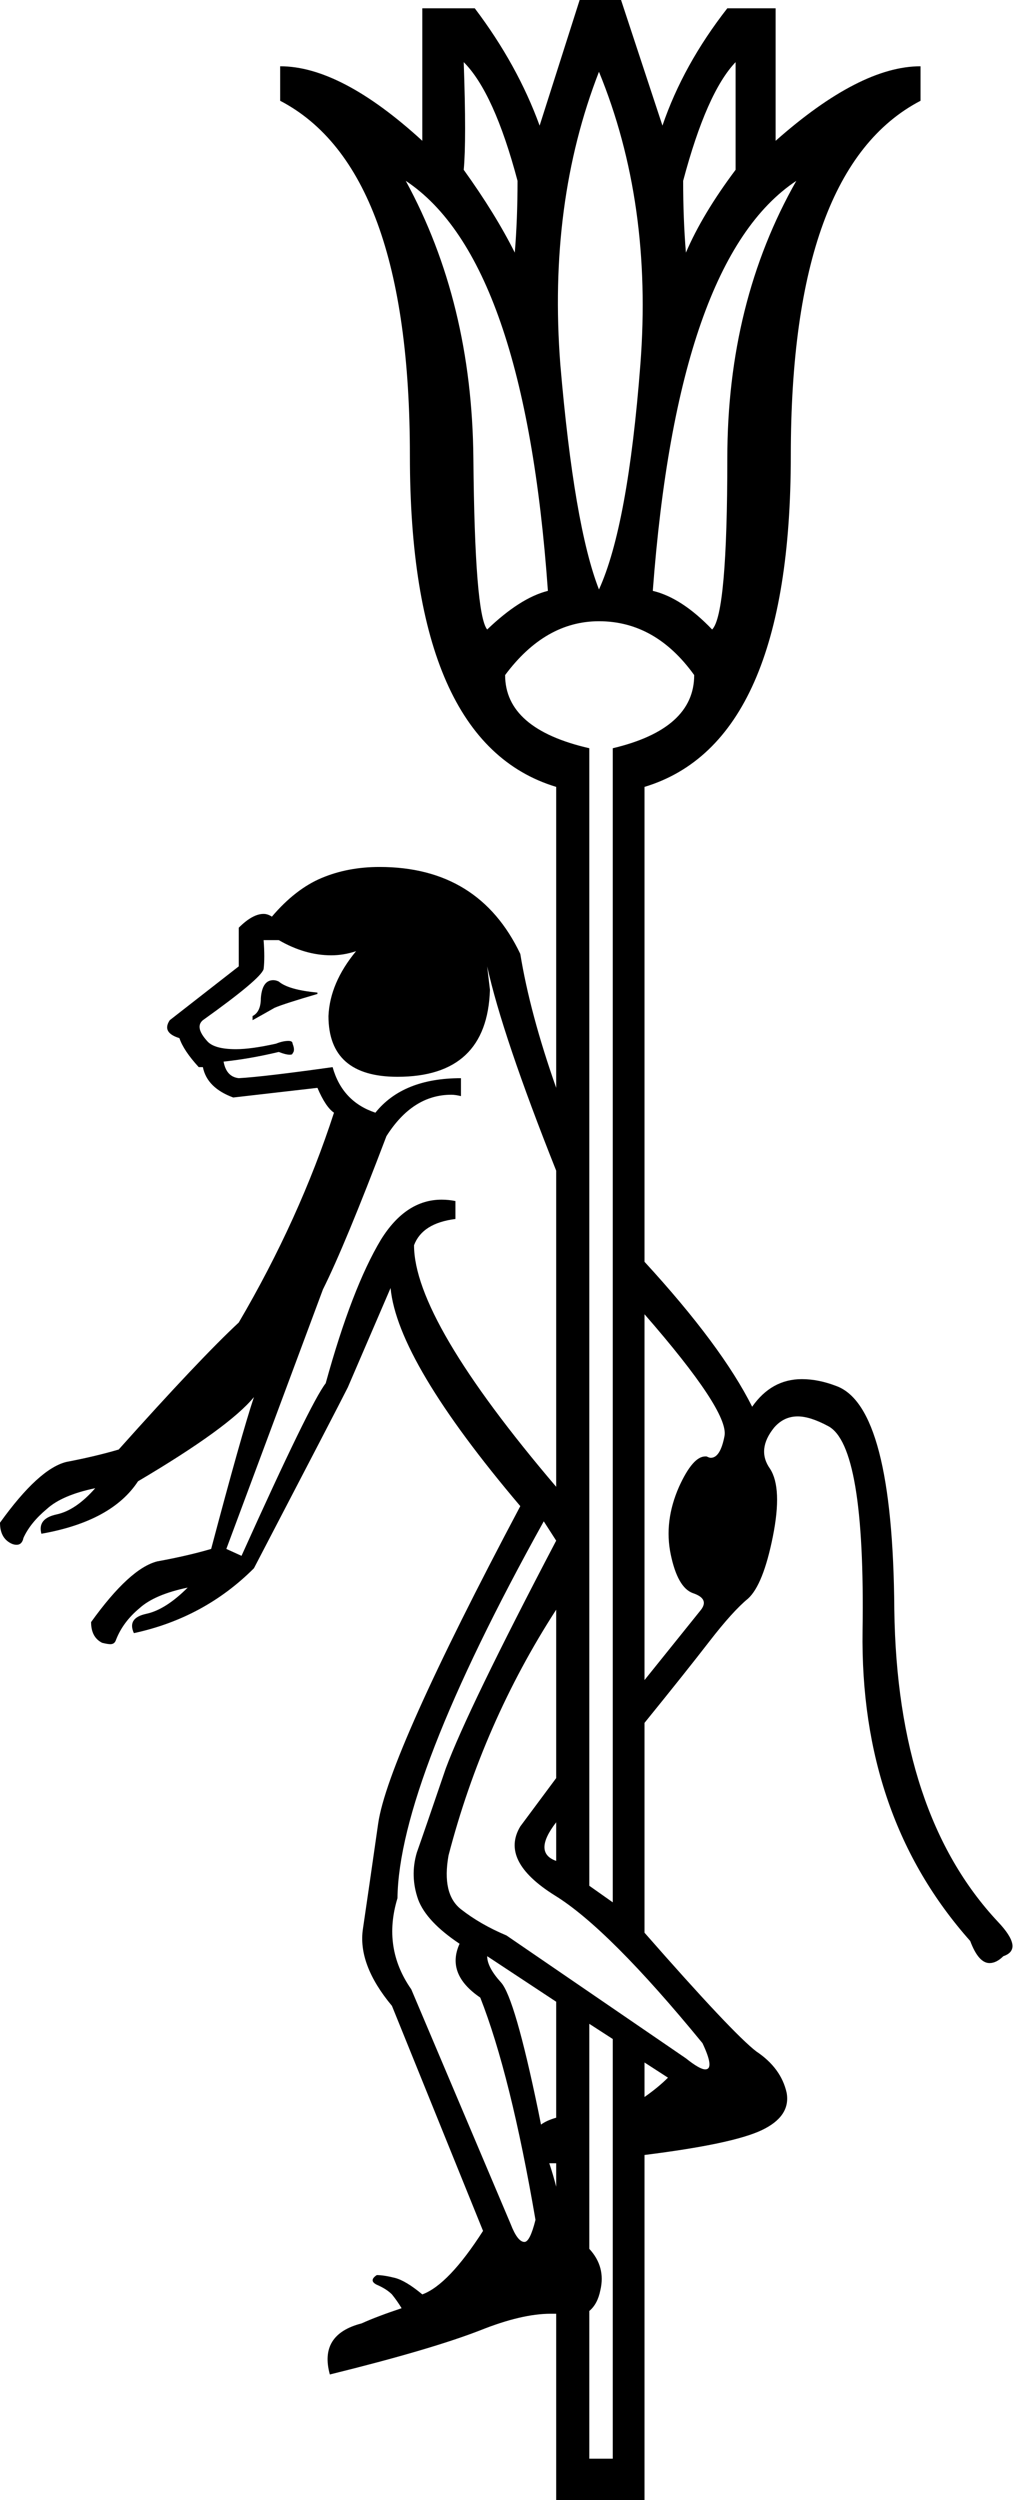 <?xml version='1.0' encoding ='UTF-8' standalone='no'?>
<svg width='7.34' height='18.11' xmlns='http://www.w3.org/2000/svg' xmlns:xlink='http://www.w3.org/1999/xlink'  version='1.1' >
<path style='fill:black; stroke:none' d=' M 3.36 0.45  L 3.36 0.45  Q 3.58 0.67 3.75 1.31  Q 3.75 1.59 3.73 1.83  Q 3.59 1.55 3.36 1.23  Q 3.38 1.02 3.36 0.45  Z  M 5.33 0.45  Q 5.33 1.02 5.33 1.23  Q 5.09 1.55 4.97 1.83  Q 4.95 1.59 4.95 1.31  Q 5.12 0.67 5.33 0.45  Z  M 4.34 0.52  Q 4.73 1.47 4.64 2.64  Q 4.55 3.81 4.34 4.27  Q 4.16 3.81 4.06 2.64  Q 3.97 1.47 4.34 0.52  Z  M 2.94 1.31  Q 3.8 1.88 3.97 4.28  Q 3.77 4.33 3.53 4.56  Q 3.44 4.45 3.43 3.32  Q 3.42 2.19 2.94 1.31  Z  M 5.77 1.31  Q 5.27 2.19 5.27 3.32  Q 5.27 4.45 5.16 4.56  Q 4.94 4.33 4.73 4.28  Q 4.91 1.88 5.77 1.31  Z  M 1.98 7.1  Q 1.9 7.1 1.89 7.23  Q 1.89 7.33 1.83 7.36  L 1.83 7.39  Q 1.92 7.34 1.99 7.3  Q 2.06 7.27 2.3 7.2  L 2.3 7.19  Q 2.09 7.17 2.02 7.11  Q 2 7.1 1.98 7.1  Z  M 2.02 6.81  Q 2.21 6.92 2.4 6.92  Q 2.49 6.92 2.58 6.89  L 2.58 6.89  Q 2.39 7.12 2.38 7.36  Q 2.38 7.8 2.88 7.8  Q 3.53 7.8 3.55 7.17  L 3.53 7  L 3.53 7  Q 3.64 7.5 4.03 8.48  L 4.03 10.77  Q 3 9.56 3 9.02  Q 3.06 8.86 3.3 8.83  L 3.3 8.7  Q 3.25 8.69 3.2 8.69  Q 2.94 8.69 2.76 8.98  Q 2.55 9.33 2.36 10.02  Q 2.25 10.16 1.75 11.27  L 1.64 11.22  L 2.34 9.34  Q 2.5 9.02 2.8 8.23  Q 2.99 7.93 3.27 7.93  Q 3.3 7.93 3.34 7.94  L 3.34 7.81  Q 2.92 7.81 2.72 8.06  Q 2.48 7.98 2.41 7.73  Q 1.91 7.8 1.73 7.81  Q 1.64 7.8 1.62 7.69  Q 1.81 7.67 2.02 7.62  Q 2.07 7.64 2.1 7.64  Q 2.12 7.64 2.12 7.63  Q 2.14 7.61 2.12 7.56  Q 2.12 7.54 2.09 7.54  Q 2.05 7.54 2 7.56  Q 1.82 7.6 1.71 7.6  Q 1.55 7.6 1.5 7.54  Q 1.41 7.44 1.47 7.39  Q 1.89 7.09 1.91 7.02  Q 1.92 6.94 1.91 6.81  Z  M 4.67 9.52  Q 5.28 10.22 5.25 10.4  Q 5.22 10.56 5.15 10.56  Q 5.14 10.56 5.12 10.55  Q 5.12 10.55 5.11 10.55  Q 5.02 10.55 4.92 10.77  Q 4.81 11.02 4.86 11.26  Q 4.91 11.5 5.02 11.54  Q 5.14 11.58 5.08 11.66  L 4.67 12.17  L 4.67 9.52  Z  M 4.03 13.2  L 4.03 13.48  Q 3.86 13.42 4.03 13.2  Z  M 4.34 4.5  Q 4.75 4.5 5.03 4.89  Q 5.03 5.28 4.44 5.42  L 4.44 13.78  L 4.27 13.66  L 4.27 5.42  Q 3.66 5.28 3.66 4.89  Q 3.95 4.5 4.34 4.5  Z  M 4.03 11.66  L 4.03 12.88  L 3.77 13.23  Q 3.62 13.48 4.02 13.73  Q 4.41 13.97 5.09 14.8  Q 5.18 14.99 5.11 14.99  Q 5.07 14.99 4.97 14.91  L 3.67 14.02  Q 3.48 13.94 3.34 13.83  Q 3.2 13.72 3.25 13.44  Q 3.5 12.48 4.03 11.66  Z  M 4.67 14.94  L 4.84 15.05  Q 4.77 15.12 4.67 15.19  L 4.67 14.94  Z  M 3.53 14.17  L 4.03 14.5  L 4.03 15.34  Q 3.96 15.36 3.92 15.39  L 3.92 15.39  Q 3.91 15.34 3.9 15.29  Q 3.73 14.47 3.63 14.36  Q 3.53 14.25 3.53 14.17  Z  M 3.92 15.39  Q 3.92 15.39 3.92 15.39  L 3.92 15.39  Q 3.92 15.39 3.92 15.39  Z  M 4.03 15.67  L 4.03 15.84  L 4.03 15.84  Q 4.01 15.76 3.98 15.67  Z  M 3.94 11.02  L 4.03 11.16  Q 3.39 12.38 3.23 12.81  Q 3.08 13.25 3.02 13.42  Q 2.97 13.59 3.03 13.76  Q 3.09 13.92 3.33 14.08  Q 3.23 14.3 3.48 14.47  Q 3.7 15.03 3.88 16.08  Q 3.84 16.24 3.8 16.24  Q 3.75 16.24 3.7 16.11  L 2.98 14.41  Q 2.77 14.11 2.88 13.75  Q 2.89 12.91 3.94 11.02  Z  M 4.27 14.66  L 4.44 14.77  L 4.44 17.81  L 4.27 17.81  L 4.27 16.74  L 4.27 16.74  Q 4.33 16.69 4.35 16.59  Q 4.39 16.42 4.27 16.29  L 4.27 16.29  L 4.27 14.66  Z  M 4.2 0  L 3.91 0.91  Q 3.75 0.47 3.44 0.06  L 3.06 0.06  L 3.06 1.02  Q 2.47 0.48 2.03 0.48  L 2.03 0.73  Q 2.97 1.22 2.97 3.3  Q 2.97 5.38 4.03 5.7  L 4.03 7.88  Q 3.84 7.34 3.77 6.91  Q 3.47 6.28 2.75 6.28  Q 2.52 6.28 2.33 6.36  Q 2.14 6.44 1.97 6.64  Q 1.94 6.62 1.91 6.62  Q 1.83 6.62 1.73 6.72  L 1.73 7  L 1.23 7.39  Q 1.17 7.48 1.3 7.52  Q 1.33 7.61 1.44 7.73  L 1.47 7.73  Q 1.5 7.88 1.69 7.95  L 2.3 7.88  Q 2.36 8.02 2.42 8.06  Q 2.17 8.83 1.73 9.58  Q 1.45 9.84 0.86 10.5  Q 0.69 10.55 0.48 10.59  Q 0.28 10.64 0 11.03  Q 0 11.14 0.08 11.18  Q 0.1 11.19 0.12 11.19  Q 0.16 11.19 0.17 11.14  Q 0.22 11.03 0.34 10.93  Q 0.45 10.83 0.69 10.78  L 0.69 10.78  Q 0.55 10.94 0.41 10.97  Q 0.27 11 0.3 11.11  Q 0.81 11.02 1 10.73  Q 1.66 10.34 1.84 10.12  L 1.84 10.12  Q 1.75 10.39 1.53 11.22  Q 1.36 11.27 1.14 11.31  Q 0.94 11.36 0.66 11.75  Q 0.66 11.86 0.74 11.9  Q 0.78 11.91 0.8 11.91  Q 0.83 11.91 0.84 11.88  Q 0.89 11.75 1.01 11.65  Q 1.12 11.55 1.36 11.5  L 1.36 11.5  Q 1.2 11.66 1.06 11.69  Q 0.92 11.72 0.97 11.83  Q 1.48 11.72 1.84 11.36  Q 2.45 10.19 2.52 10.05  L 2.83 9.33  Q 2.88 9.86 3.77 10.91  Q 2.81 12.72 2.74 13.21  Q 2.67 13.7 2.63 13.97  Q 2.59 14.23 2.84 14.53  L 3.5 16.16  Q 3.25 16.55 3.06 16.62  Q 2.94 16.52 2.86 16.5  Q 2.78 16.48 2.73 16.48  Q 2.67 16.52 2.73 16.55  Q 2.8 16.58 2.84 16.62  Q 2.88 16.67 2.91 16.72  Q 2.73 16.78 2.62 16.83  Q 2.31 16.91 2.39 17.2  Q 3.12 17.02 3.48 16.88  Q 3.78 16.76 3.99 16.76  Q 4.01 16.76 4.03 16.76  L 4.03 16.76  L 4.03 18.11  L 4.67 18.11  L 4.67 15.61  Q 5.31 15.53 5.52 15.43  Q 5.73 15.33 5.7 15.16  Q 5.66 14.98 5.48 14.86  Q 5.31 14.73 4.67 14  L 4.67 12.48  Q 4.97 12.11 5.14 11.89  Q 5.31 11.67 5.42 11.58  Q 5.53 11.48 5.6 11.13  Q 5.67 10.78 5.58 10.64  Q 5.48 10.5 5.61 10.34  Q 5.68 10.26 5.78 10.26  Q 5.87 10.26 6 10.33  Q 6.27 10.47 6.25 11.81  Q 6.23 13.16 7.03 14.06  Q 7.09 14.22 7.17 14.22  Q 7.22 14.22 7.27 14.17  Q 7.42 14.12 7.23 13.92  Q 6.5 13.14 6.48 11.66  Q 6.47 10.19 6.06 10.04  Q 5.93 9.99 5.81 9.99  Q 5.59 9.99 5.45 10.19  Q 5.23 9.75 4.67 9.14  L 4.67 5.7  Q 5.73 5.38 5.73 3.3  Q 5.73 1.22 6.67 0.73  L 6.67 0.48  Q 6.23 0.48 5.62 1.02  L 5.62 0.06  L 5.27 0.06  Q 4.95 0.47 4.8 0.91  L 4.5 0  Z '/></svg>
